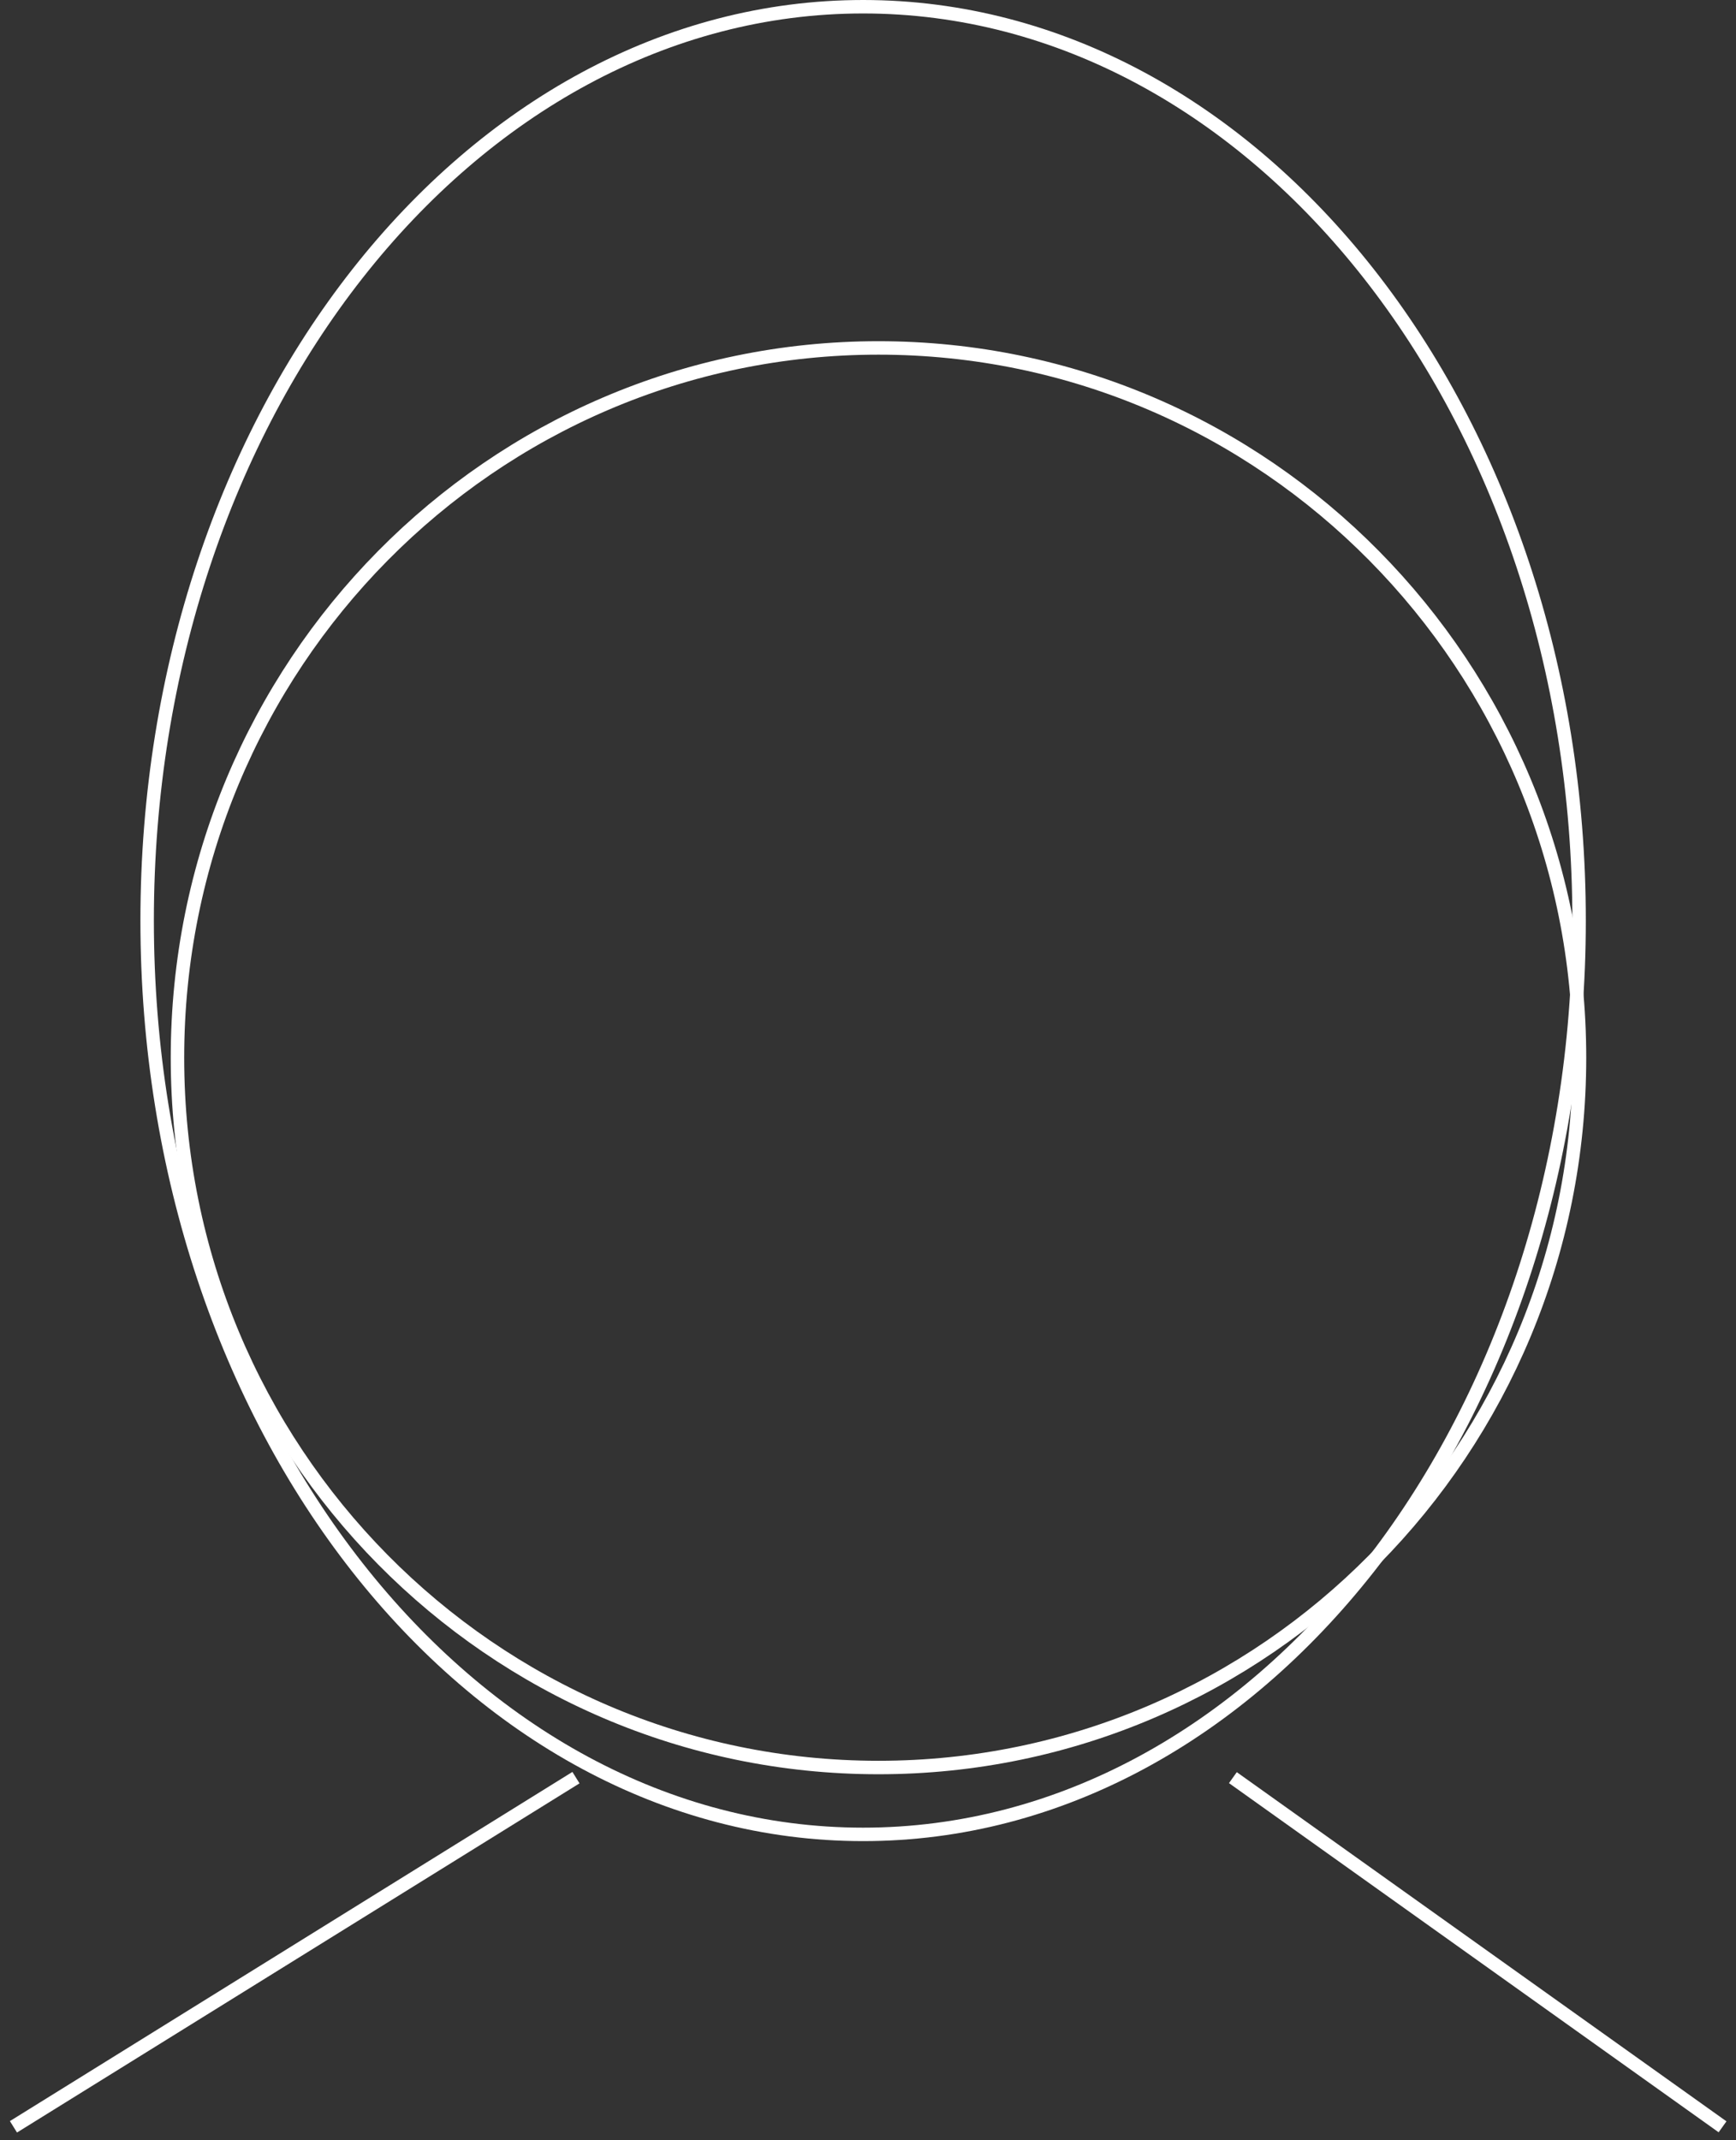<svg width="129" height="159" viewBox="0 0 129 159" fill="none" xmlns="http://www.w3.org/2000/svg">
<rect x="0" y="0" width="129" height="159" fill="#333333" stroke="none"/>
<path d="M117.371 78.578C117.371 107.705 94.043 131.308 65.279 131.308C36.515 131.308 13.187 107.705 13.187 78.578C13.187 49.45 36.515 25.848 65.279 25.848C94.043 25.848 117.371 49.45 117.371 78.578Z" stroke="white"/>
<path d="M117.34 68.388C117.34 106.001 93.414 136.276 64.137 136.276C34.86 136.276 10.934 106.001 10.934 68.388C10.934 30.775 34.86 0.5 64.137 0.5C93.414 0.5 117.34 30.775 117.34 68.388Z" stroke="white"/>
<path d="M42.799 132.06L1 158M91.614 132.06L128 158" stroke="white"/>
</svg>
